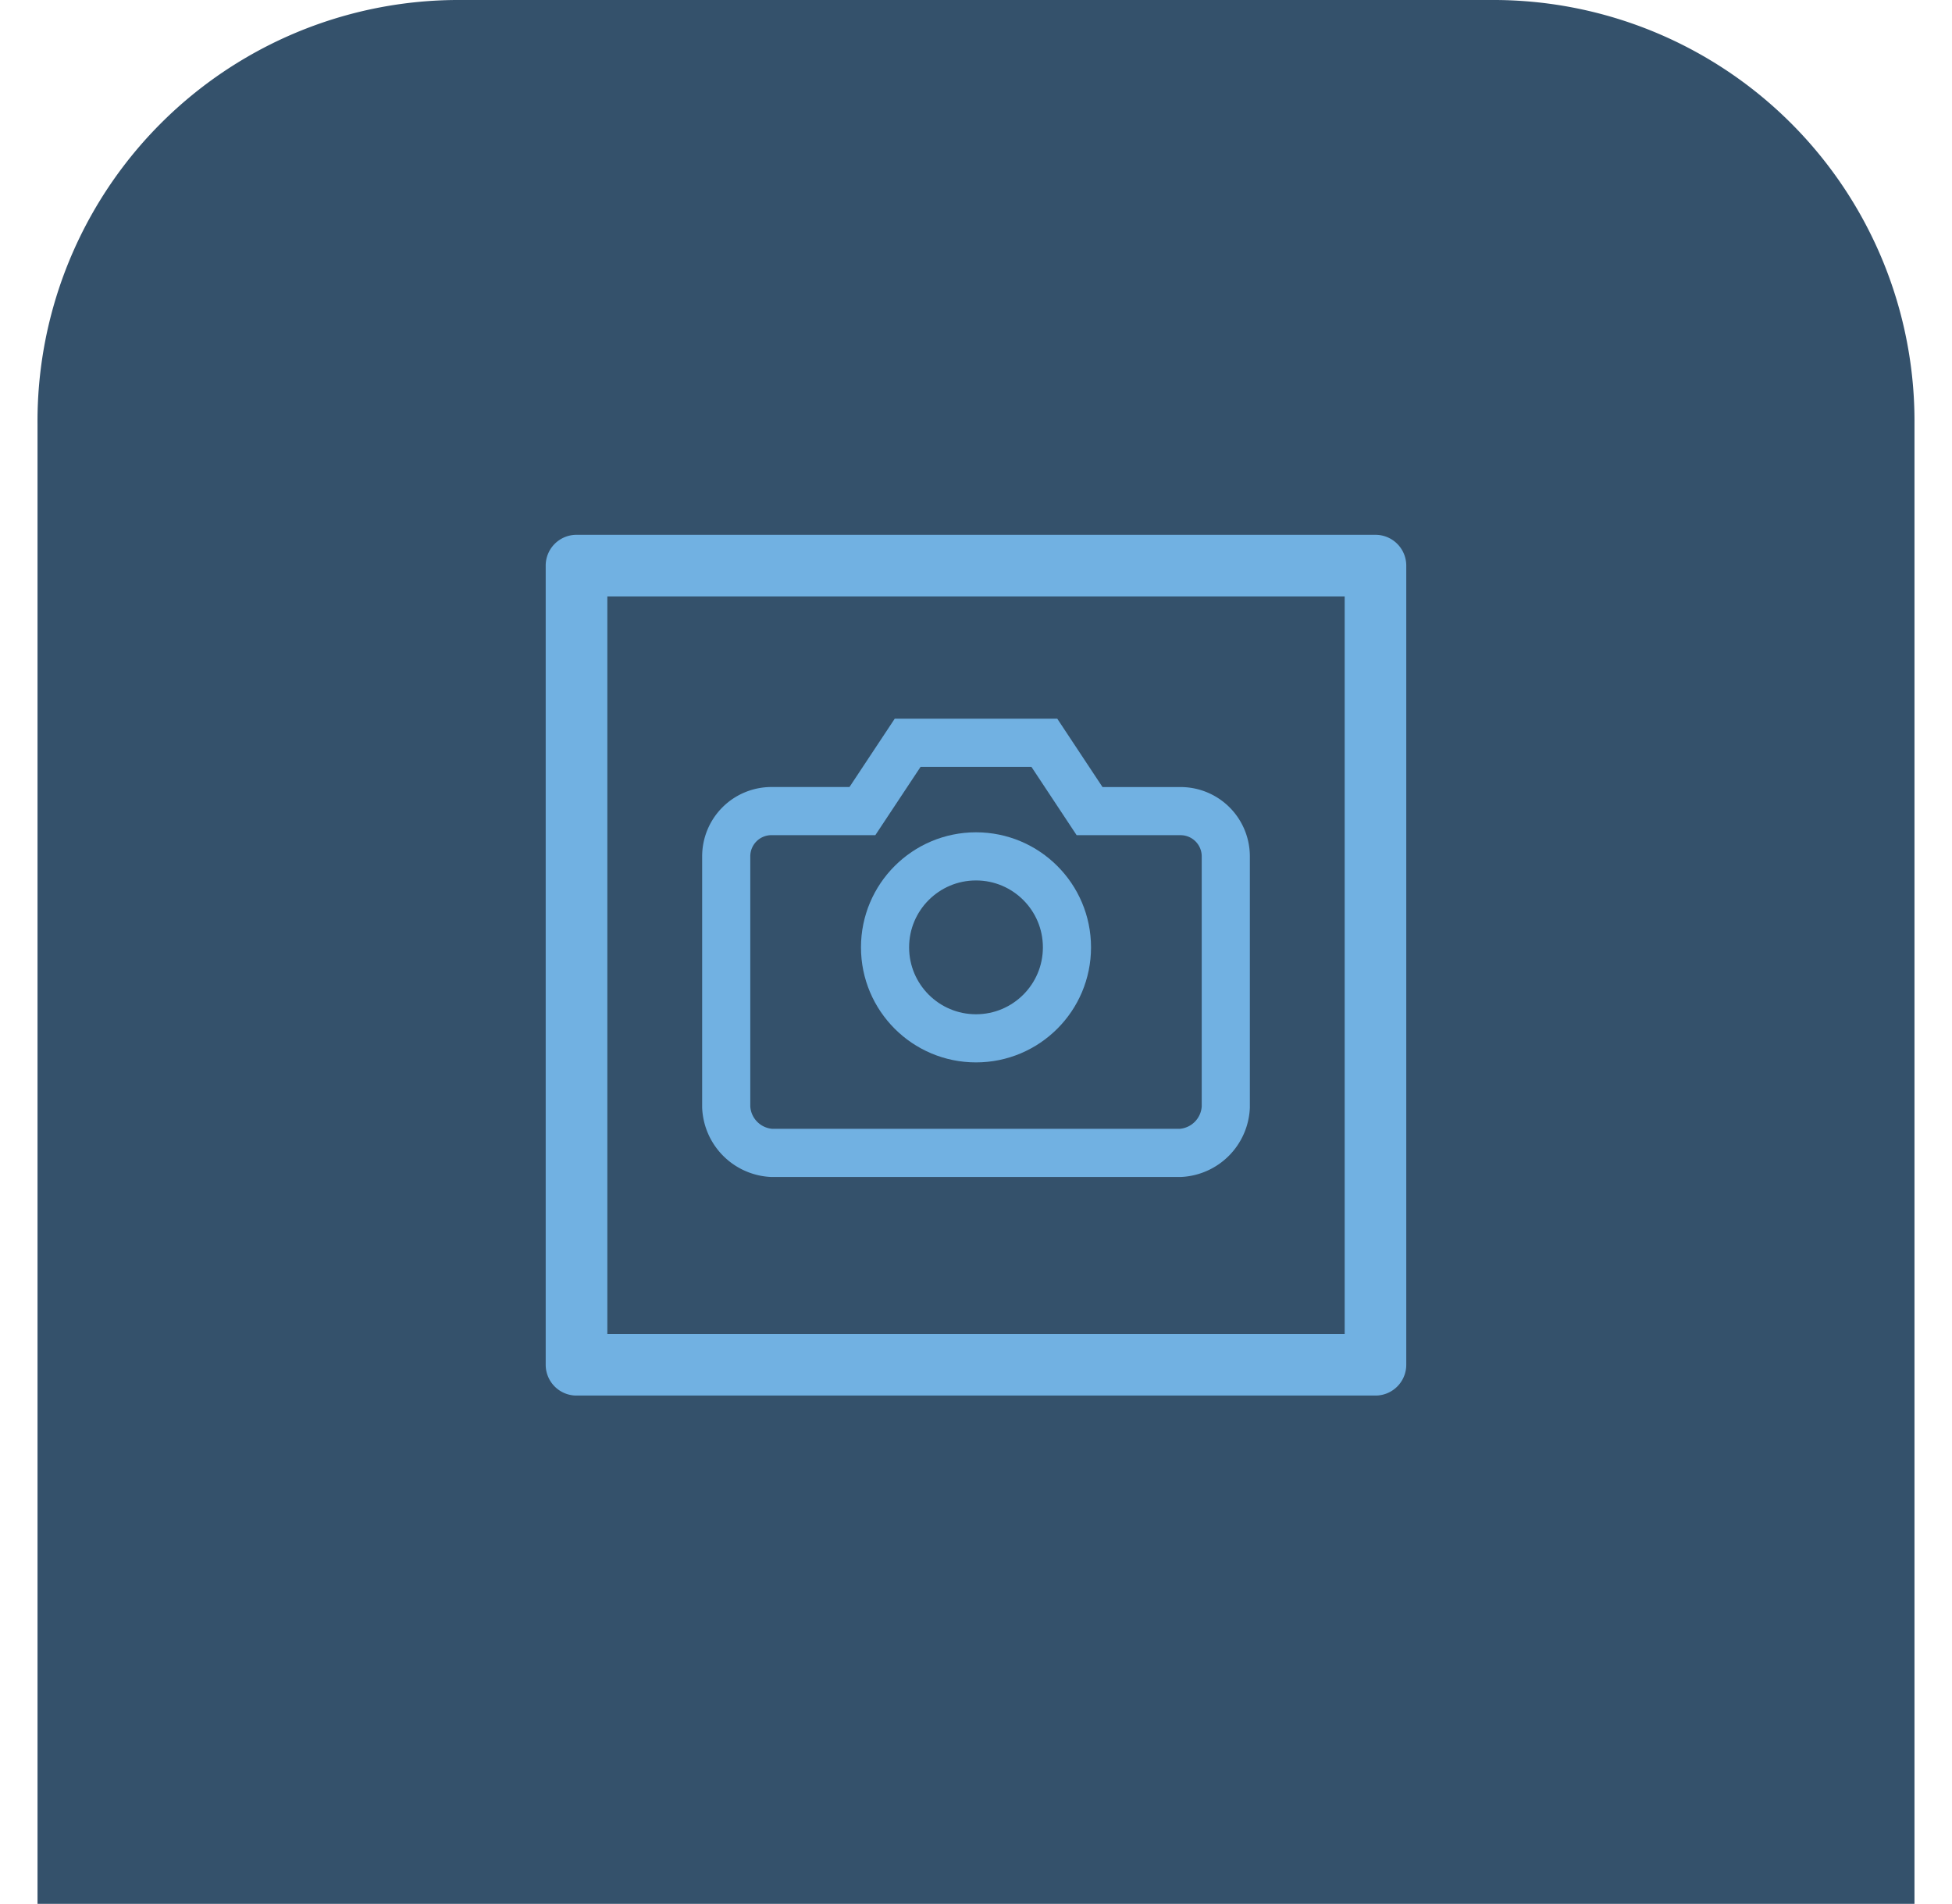 <svg xmlns="http://www.w3.org/2000/svg" xmlns:xlink="http://www.w3.org/1999/xlink" width="201" height="196" viewBox="0 0 201 196">
  <defs>
    <clipPath id="clip-path">
      <rect id="Rectángulo_218" data-name="Rectángulo 218" width="201" height="196" transform="translate(347 1938)" fill="#fff" stroke="#707070" stroke-width="1"/>
    </clipPath>
  </defs>
  <g id="Enmascarar_grupo_23" data-name="Enmascarar grupo 23" transform="translate(-347 -1938)" clip-path="url(#clip-path)">
    <g id="Recurso_16" data-name="Recurso 16" transform="translate(350.863 1938)">
      <g id="Capa_1" data-name="Capa 1">
        <path id="Trazado_87" data-name="Trazado 87" d="M0,196V43.66A43.363,43.363,0,0,1,43.065,0H150.209a43.363,43.363,0,0,1,43.065,43.66V196" fill="#34516b"/>
        <path id="Trazado_88" data-name="Trazado 88" d="M137.77,55.058H55.5a3.172,3.172,0,0,0-3.172,3.172V140.5a3.172,3.172,0,0,0,3.172,3.172H137.77a3.172,3.172,0,0,0,3.172-3.172V58.23A3.172,3.172,0,0,0,137.77,55.058ZM134.6,137.324H58.676V61.4H134.6Z" fill="#71b1e2"/>
        <path id="Trazado_89" data-name="Trazado 89" d="M122.358,113.982a4.956,4.956,0,0,1-4.658,4.708H75.575a4.956,4.956,0,0,1-4.658-4.708V88.163A4.658,4.658,0,0,1,75.575,83.5h9.366L89.6,76.467h14.074l4.658,7.037H117.7a4.658,4.658,0,0,1,4.658,4.658Z" fill="none" stroke="#71b1e2" stroke-miterlimit="10" stroke-width="4.956"/>
        <circle id="Elipse_2" data-name="Elipse 2" cx="9.366" cy="9.366" r="9.366" transform="translate(87.271 88.163)" fill="none" stroke="#71b1e2" stroke-miterlimit="10" stroke-width="4.956"/>
      </g>
    </g>
  </g>
</svg>
